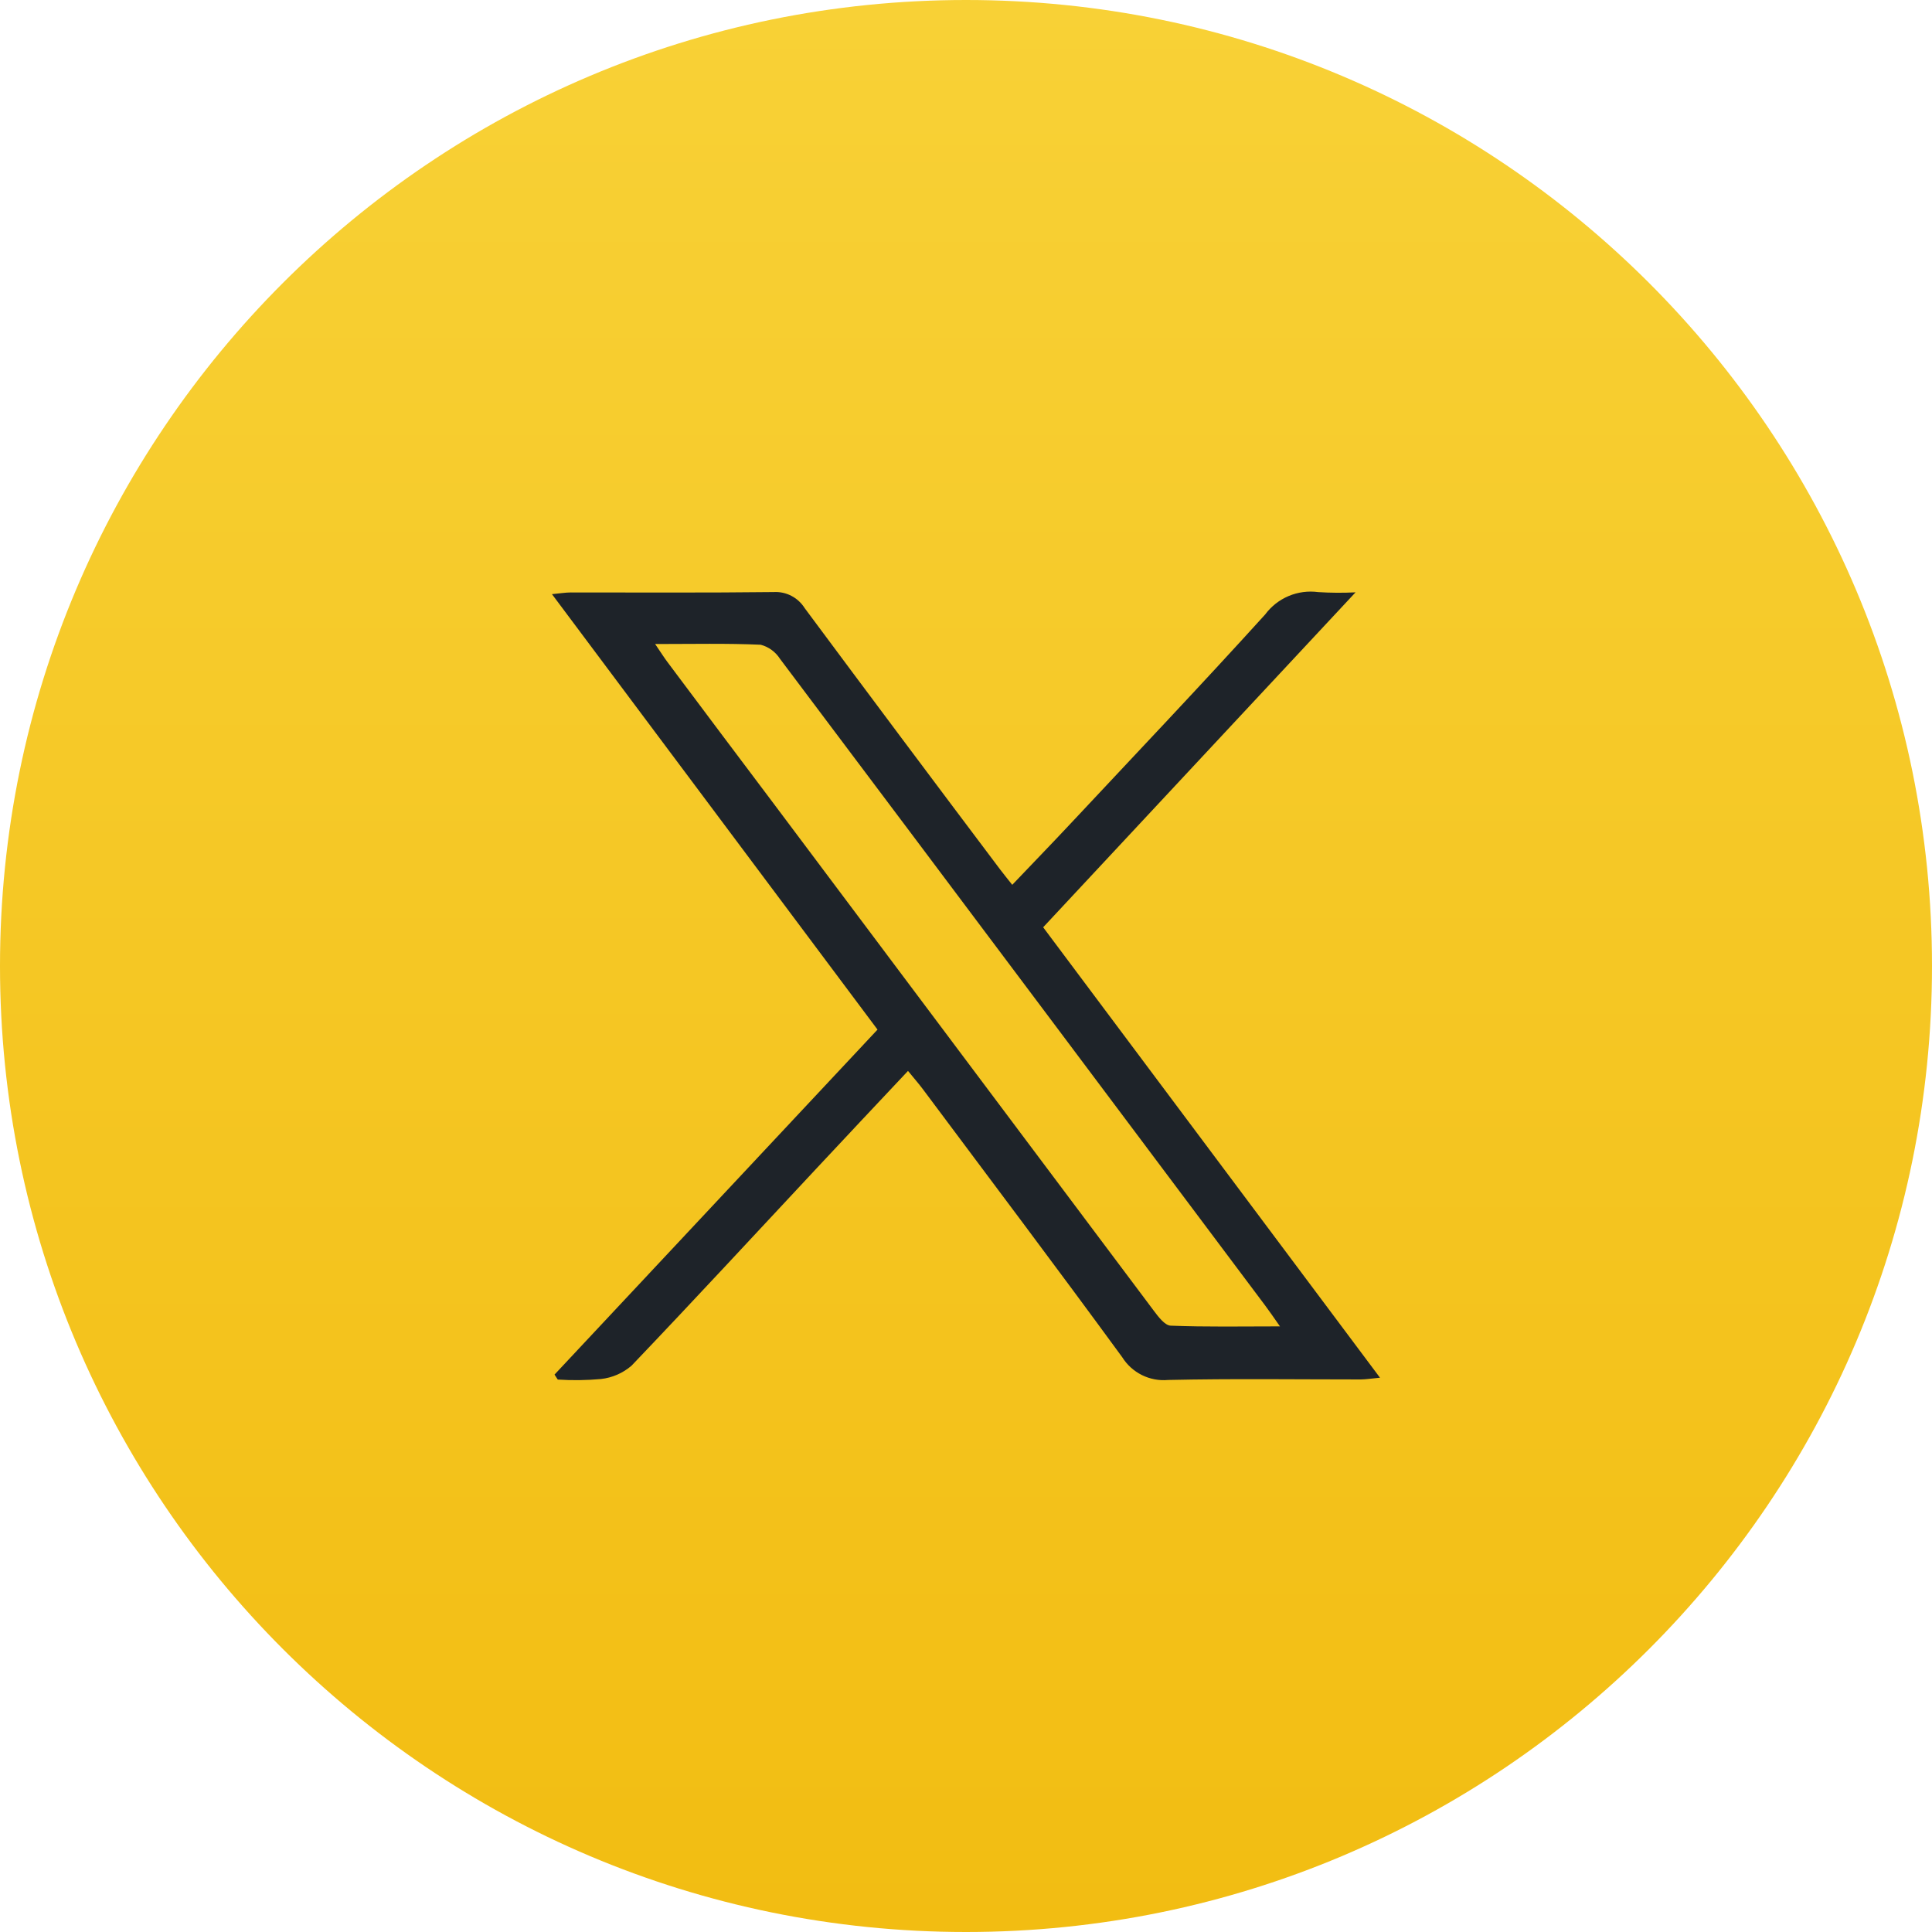 <svg width="49" height="49" viewBox="0 0 49 49" fill="none" xmlns="http://www.w3.org/2000/svg">
<path d="M24.5 49C38.031 49 49 38.031 49 24.5C49 10.969 38.031 0 24.5 0C10.969 0 0 10.969 0 24.5C0 38.031 10.969 49 24.5 49Z" fill="url(#paint0_linear_7_418)"/>
<g clip-path="url(#clip0_7_418)">
<path d="M14.064 34.863L22.256 26.113L13.999 15.069C14.207 15.05 14.342 15.026 14.477 15.026C16.194 15.026 17.911 15.036 19.622 15.016C19.778 15.007 19.933 15.04 20.071 15.112C20.21 15.184 20.326 15.292 20.409 15.424C22.052 17.636 23.702 19.842 25.36 22.044C25.45 22.163 25.544 22.278 25.673 22.441C26.177 21.911 26.665 21.409 27.144 20.897C28.797 19.131 30.463 17.377 32.087 15.585C32.24 15.379 32.445 15.217 32.682 15.117C32.919 15.017 33.178 14.983 33.432 15.017C33.748 15.037 34.064 15.039 34.38 15.023L26.457 23.518L35 34.942C34.77 34.963 34.644 34.985 34.518 34.986C32.887 34.986 31.256 34.963 29.626 34.999C29.397 35.02 29.168 34.977 28.962 34.875C28.757 34.773 28.583 34.616 28.462 34.422C26.797 32.143 25.097 29.89 23.409 27.628C23.3 27.482 23.179 27.345 23.029 27.161C22.248 27.992 21.491 28.795 20.74 29.6C19.168 31.282 17.606 32.973 16.017 34.637C15.799 34.825 15.529 34.943 15.243 34.975C14.879 35.008 14.512 35.013 14.146 34.989L14.064 34.863ZM16.616 16.334C16.765 16.553 16.843 16.678 16.931 16.795C17.827 17.993 18.724 19.189 19.622 20.381C22.834 24.668 26.048 28.955 29.262 33.242C29.377 33.395 29.543 33.617 29.692 33.622C30.591 33.658 31.485 33.64 32.463 33.64C32.3 33.407 32.197 33.258 32.089 33.113C30.287 30.707 28.484 28.302 26.68 25.897C24.383 22.833 22.084 19.77 19.783 16.71C19.67 16.533 19.495 16.405 19.292 16.352C18.439 16.314 17.583 16.334 16.616 16.334Z" fill="#1E2329"/>
</g>
<defs>
<linearGradient id="paint0_linear_7_418" x1="24.5" y1="0" x2="24.5" y2="49" gradientUnits="userSpaceOnUse">
<stop stop-color="#F8D136"/>
<stop offset="1" stop-color="#F2BD12"/>
</linearGradient>
<clipPath id="clip0_7_418">
<rect width="21" height="20" fill="white" transform="translate(14 15)"/>
</clipPath>
</defs>
</svg>
